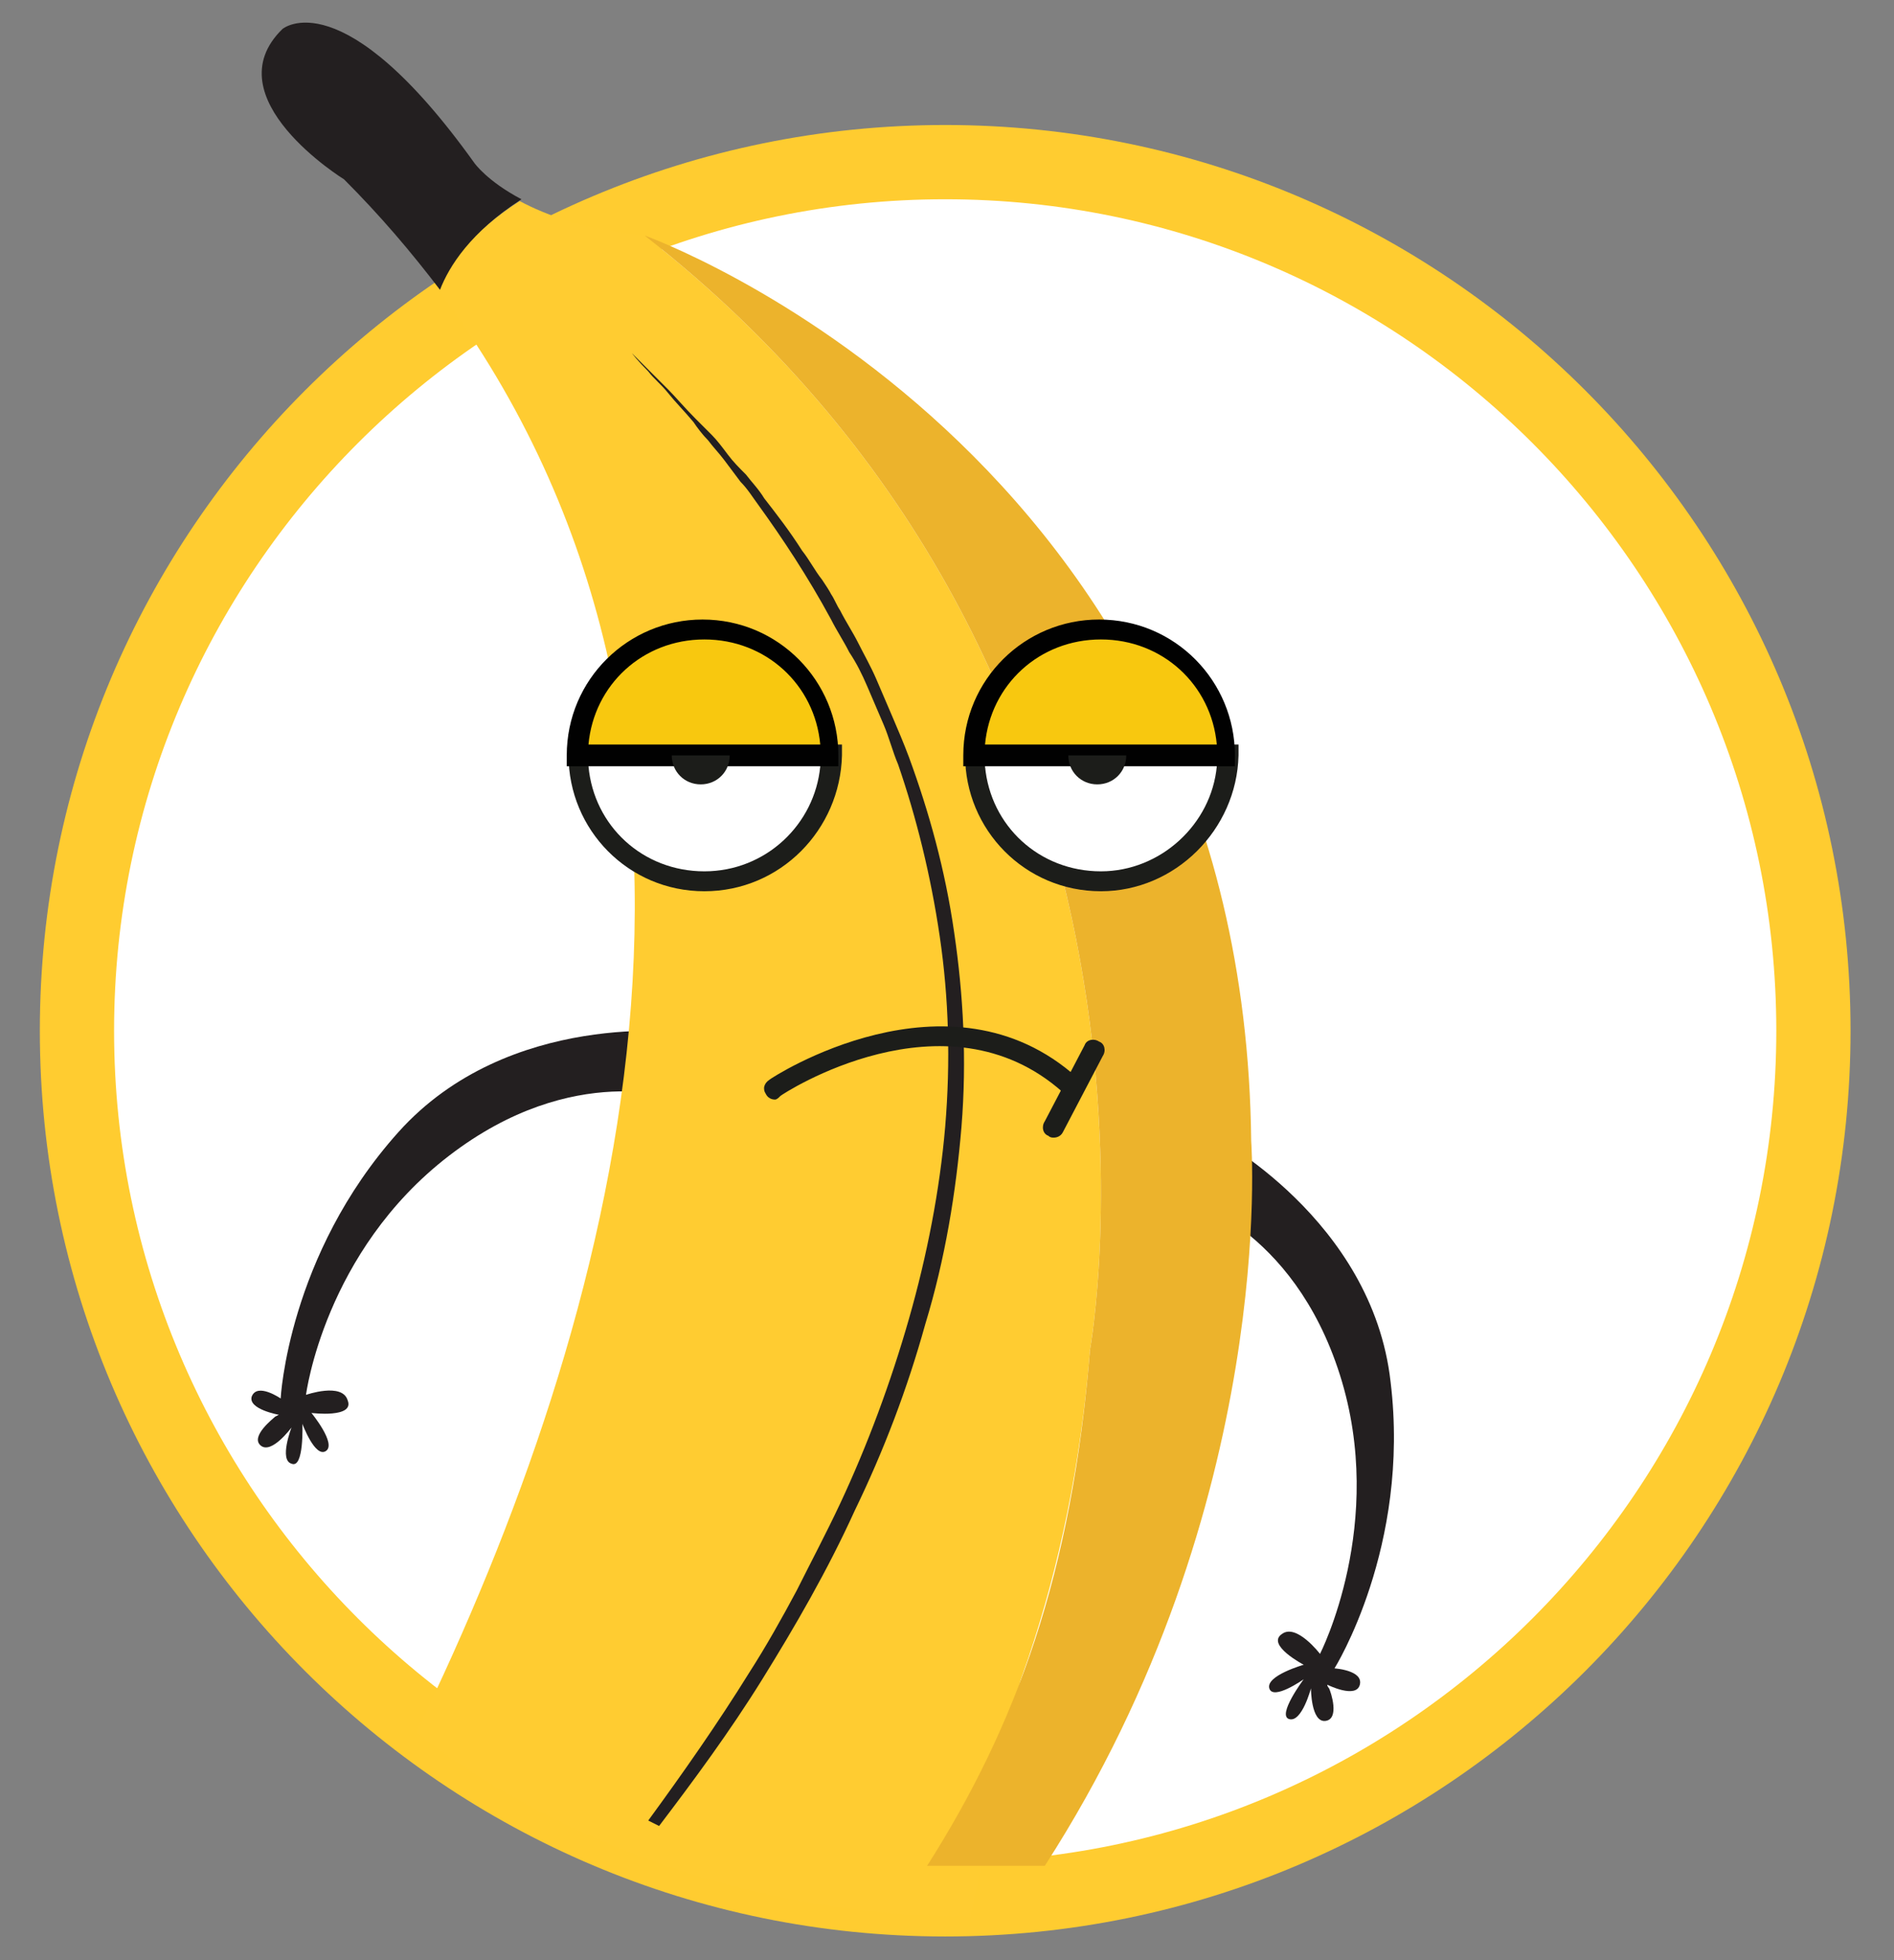 <?xml version="1.0" encoding="utf-8"?>
<!-- Generator: Adobe Illustrator 22.0.1, SVG Export Plug-In . SVG Version: 6.00 Build 0)  -->
<svg version="1.1" id="Layer_1" xmlns="http://www.w3.org/2000/svg" xmlns:xlink="http://www.w3.org/1999/xlink" x="0px" y="0px"
	 viewBox="0 0 104.6 108.2" style="enable-background:new 0 0 104.6 108.2;" xml:space="preserve">
<rect x="0" y="0" width="104.6" height="108.2" fill="#808080" stroke="none"/>
<style type="text/css">
	.st0{fill:#FFFFFF;}
	.st1{fill:#FFCC30;}
	.st2{fill-rule:evenodd;clip-rule:evenodd;fill:#231F20;}
	.st3{fill:#FFCC31;}
	.st4{fill:#231F20;}
	.st5{fill:#ECB32C;}
	.st6{fill:#78D0FF;}
	.st7{fill:#1C1D1A;}
	.st8{fill:#FF3529;}
	.st9{fill:#36C000;}
	.st10{fill:#FF5C29;}
	.st11{fill-rule:evenodd;clip-rule:evenodd;fill:#EA638D;}
	.st12{fill:#F8C80F;}
	.st13{fill:#010101;}
	.st14{clip-path:url(#SVGID_3_);}
	.st15{clip-path:url(#SVGID_4_);}
	.st16{fill:#FFB900;}
	.st17{fill:#B96D00;}
	.st18{fill:#FF7B00;}
	.st19{fill:#CBCBCB;}
	.st20{fill:#FF506F;}
	.st21{fill:#87F0FF;}
	.st22{fill:#020202;}
	.st23{clip-path:url(#SVGID_6_);}
	.st24{clip-path:url(#SVGID_8_);}
	.st25{clip-path:url(#SVGID_11_);}
	.st26{clip-path:url(#SVGID_12_);}
	.st27{clip-path:url(#SVGID_14_);}
	.st28{clip-path:url(#SVGID_16_);}
	.st29{clip-path:url(#SVGID_19_);}
	.st30{clip-path:url(#SVGID_20_);}
	.st31{clip-path:url(#SVGID_22_);}
	.st32{clip-path:url(#SVGID_24_);}
</style>
<g>
	<g>
		<circle class="st0" cx="52.2" cy="56.9" r="48"/>
		<path class="st1" d="M52.2,106.9c-27.6,0-50-22.4-50-50s22.4-50,50-50c27.6,0,50,22.4,50,50S79.8,106.9,52.2,106.9z M52.2,11
			C26.9,11,6.3,31.6,6.3,56.9s20.6,45.9,45.9,45.9c25.3,0,45.9-20.6,45.9-45.9S77.5,11,52.2,11z"/>
	</g>
	<g>
		<g>
			<path class="st2" d="M65.3,66.1c0,0,6.1,1.6,8.7,9.8c2.6,8.2-1.1,15.4-1.1,15.4s-1.3-1.7-2.1-1.1c-0.9,0.6,1.2,1.7,1.2,1.7
				s-2.1,0.6-1.9,1.3c0.2,0.7,1.9-0.5,1.9-0.5s-1.5,2-0.8,2.2c0.7,0.2,1.2-1.7,1.2-1.7s0,1.9,0.8,1.8c0.8-0.1,0.3-1.6,0.2-1.8
				c-0.1-0.1-0.1-0.2-0.1-0.2s1.6,0.8,1.8,0c0.2-0.8-1.4-0.9-1.4-0.9s4.2-6.7,3.1-15.8C75.8,67.3,67,62.7,67,62.7L65.3,66.1z"/>
		</g>
	</g>
	<g>
		<g>
			<path class="st2" d="M37.6,60.7c0,0-5.9-2.2-12.8,3.1S16.9,77,16.9,77s2-0.7,2.3,0.3c0.4,1-2,0.7-2,0.7s1.4,1.7,0.8,2.1
				c-0.6,0.4-1.3-1.5-1.3-1.5s0.1,2.5-0.6,2.2c-0.7-0.2,0-2,0-2s-1.1,1.5-1.7,1c-0.6-0.5,0.7-1.5,0.8-1.6c0.2-0.1,0.2-0.1,0.2-0.1
				s-1.7-0.3-1.5-1c0.3-0.8,1.6,0.1,1.6,0.1s0.4-7.9,6.5-14.7c6.1-6.8,15.9-5.5,15.9-5.5L37.6,60.7z"/>
		</g>
	</g>
	<g>
		<g>
			<path class="st3" d="M50.4,104.9c5-7.8,8.8-17.8,9.8-30.4"/>
		</g>
		<g>
			<path class="st3" d="M60.2,74.5c0,0,6.7-37-24.6-61.5c-3.2-0.3-5.4-1.1-6.9-1.9c-2.8,1.8-4,3.6-4.5,4.9
				C43,41.1,33.9,73.2,23,95.6c0,0,11.7,10.2,30.6,10.2"/>
		</g>
	</g>
	<g>
		<g>
			<path class="st4" d="M35.8,100.5C35.8,100.5,35.8,100.5,35.8,100.5c1.9-2.6,3.8-5.3,5.6-8.2c0.9-1.4,1.8-3,2.6-4.5
				c0.8-1.6,1.6-3.1,2.4-4.8c1.5-3.2,2.8-6.7,3.8-10.2c1-3.5,1.7-7.1,2-10.6c0.3-3.6,0.2-7.1-0.3-10.5c-0.5-3.4-1.3-6.6-2.3-9.5
				c-0.3-0.7-0.5-1.5-0.8-2.2c-0.3-0.7-0.6-1.4-0.9-2.1c-0.3-0.7-0.6-1.3-1-1.9c-0.3-0.6-0.7-1.2-1-1.8c-1.3-2.4-2.7-4.5-4-6.3
				c-0.3-0.4-0.6-0.9-1-1.3c-0.3-0.4-0.6-0.8-0.9-1.2c-0.3-0.4-0.6-0.7-0.9-1.1c-0.3-0.3-0.6-0.7-0.8-1c-0.5-0.6-1-1.1-1.4-1.6
				c-0.4-0.5-0.8-0.8-1.1-1.2c-0.6-0.6-0.9-1-0.9-1s0.3,0.3,0.9,0.9c0.3,0.3,0.7,0.7,1.1,1.1c0.4,0.4,0.9,1,1.5,1.6
				c0.3,0.3,0.6,0.6,0.9,0.9c0.3,0.3,0.6,0.7,0.9,1.1c0.3,0.4,0.6,0.7,1,1.1c0.3,0.4,0.7,0.8,1,1.3c0.7,0.9,1.4,1.8,2.1,2.9
				c0.4,0.5,0.7,1.1,1.1,1.6c0.2,0.3,0.4,0.6,0.5,0.8c0.2,0.3,0.3,0.6,0.5,0.9c0.3,0.6,0.7,1.2,1,1.8c0.3,0.6,0.7,1.3,1,2
				c0.3,0.7,0.6,1.4,0.9,2.1c0.3,0.7,0.6,1.4,0.9,2.2c1.1,3,2,6.2,2.5,9.7c0.5,3.4,0.7,7,0.4,10.7c-0.3,3.6-0.9,7.3-2,10.9
				c-1,3.6-2.3,7-3.9,10.3c-1.5,3.3-3.3,6.4-5.1,9.3c-1.8,2.9-3.8,5.6-5.7,8.1"/>
		</g>
	</g>
	<g>
		<g>
			<path class="st4" d="M28.8,11C26.9,10,26.2,9,26.2,9C18.9-1.2,15.6,1.6,15.6,1.6c-3.9,3.8,3.4,8.3,3.4,8.3c2,2,3.7,4,5.3,6.1
				C24.8,14.7,26,12.8,28.8,11"/>
		</g>
	</g>
	<g>
		<g>
			<path class="st5" d="M60.2,74.5c-1,12.4-4.1,20.8-9,28.5h6.5c12.9-20,11.4-40,11.4-40c-0.4-38.2-33.5-50-33.5-50
				C66.9,37.5,60.2,74.5,60.2,74.5z"/>
		</g>
	</g>
	<g>
		<g>
			<g>
				<path class="st7" d="M42.8,60.7c-0.2,0-0.4-0.1-0.5-0.3c-0.2-0.3-0.1-0.6,0.2-0.8c0.1-0.1,9.9-6.5,17-0.1c0.2,0.2,0.3,0.6,0,0.8
					c-0.2,0.2-0.6,0.3-0.8,0c-6.5-5.8-15.5,0.1-15.6,0.2C43,60.6,42.9,60.7,42.8,60.7"/>
			</g>
		</g>
		<g>
			<g>
				<path class="st7" d="M58.2,62.8c-0.1,0-0.2,0-0.3-0.1c-0.3-0.1-0.4-0.5-0.2-0.8l2.2-4.2c0.1-0.3,0.5-0.4,0.8-0.2
					c0.3,0.1,0.4,0.5,0.2,0.8l-2.2,4.2C58.6,62.7,58.4,62.8,58.2,62.8"/>
			</g>
		</g>
		<g>
			<g>
				<path class="st0" d="M37,41.7h-5.1c0,3.9,3.1,7,7,7c3.9,0,7-3.1,7-7h-5.6H37z"/>
			</g>
		</g>
		<g>
			<g>
				<path class="st7" d="M38.9,49.2c-4.2,0-7.5-3.4-7.5-7.5v-0.6h15.1v0.6C46.4,45.8,43.1,49.2,38.9,49.2 M32.5,42.3
					c0.3,3.3,3,5.8,6.4,5.8s6.1-2.6,6.4-5.8H32.5z"/>
			</g>
		</g>
		<g>
			<g>
				<path class="st12" d="M38.9,34.7c-3.9,0-7,3.1-7,7H37h3.2h5.6C45.9,37.8,42.7,34.7,38.9,34.7"/>
			</g>
		</g>
		<g>
			<g>
				<path class="st13" d="M46.4,42.3H31.3v-0.6c0-4.2,3.4-7.5,7.5-7.5c4.2,0,7.5,3.4,7.5,7.5V42.3z M32.5,41.1h12.8
					c-0.3-3.3-3-5.8-6.4-5.8S32.8,37.8,32.5,41.1"/>
			</g>
		</g>
		<g>
			<g>
				<path class="st7" d="M40.3,41.7c0,0.9-0.7,1.6-1.6,1.6c-0.9,0-1.6-0.7-1.6-1.6H40.3z"/>
			</g>
		</g>
		<g>
			<g>
				<path class="st0" d="M58.9,41.7h-5.1c0,3.9,3.1,7,7,7c3.9,0,7-3.1,7-7h-5.6H58.9z"/>
			</g>
		</g>
		<g>
			<g>
				<path class="st7" d="M60.8,49.2c-4.2,0-7.5-3.4-7.5-7.5v-0.6h15.1v0.6C68.3,45.8,64.9,49.2,60.8,49.2 M54.4,42.3
					c0.3,3.3,3,5.8,6.4,5.8c3.3,0,6.1-2.6,6.4-5.8H54.4z"/>
			</g>
		</g>
		<g>
			<g>
				<path class="st12" d="M60.8,34.7c-3.9,0-7,3.1-7,7h5.1h3.2h5.6C67.7,37.8,64.6,34.7,60.8,34.7"/>
			</g>
		</g>
		<g>
			<g>
				<path class="st13" d="M68.3,42.3H53.2v-0.6c0-4.2,3.4-7.5,7.5-7.5c4.2,0,7.5,3.4,7.5,7.5V42.3z M54.4,41.1h12.8
					c-0.3-3.3-3-5.8-6.4-5.8C57.4,35.3,54.7,37.8,54.4,41.1"/>
			</g>
		</g>
		<g>
			<g>
				<path class="st7" d="M62.2,41.7c0,0.9-0.7,1.6-1.6,1.6c-0.9,0-1.6-0.7-1.6-1.6H62.2z"/>
			</g>
		</g>
	</g>
</g>
</svg>
